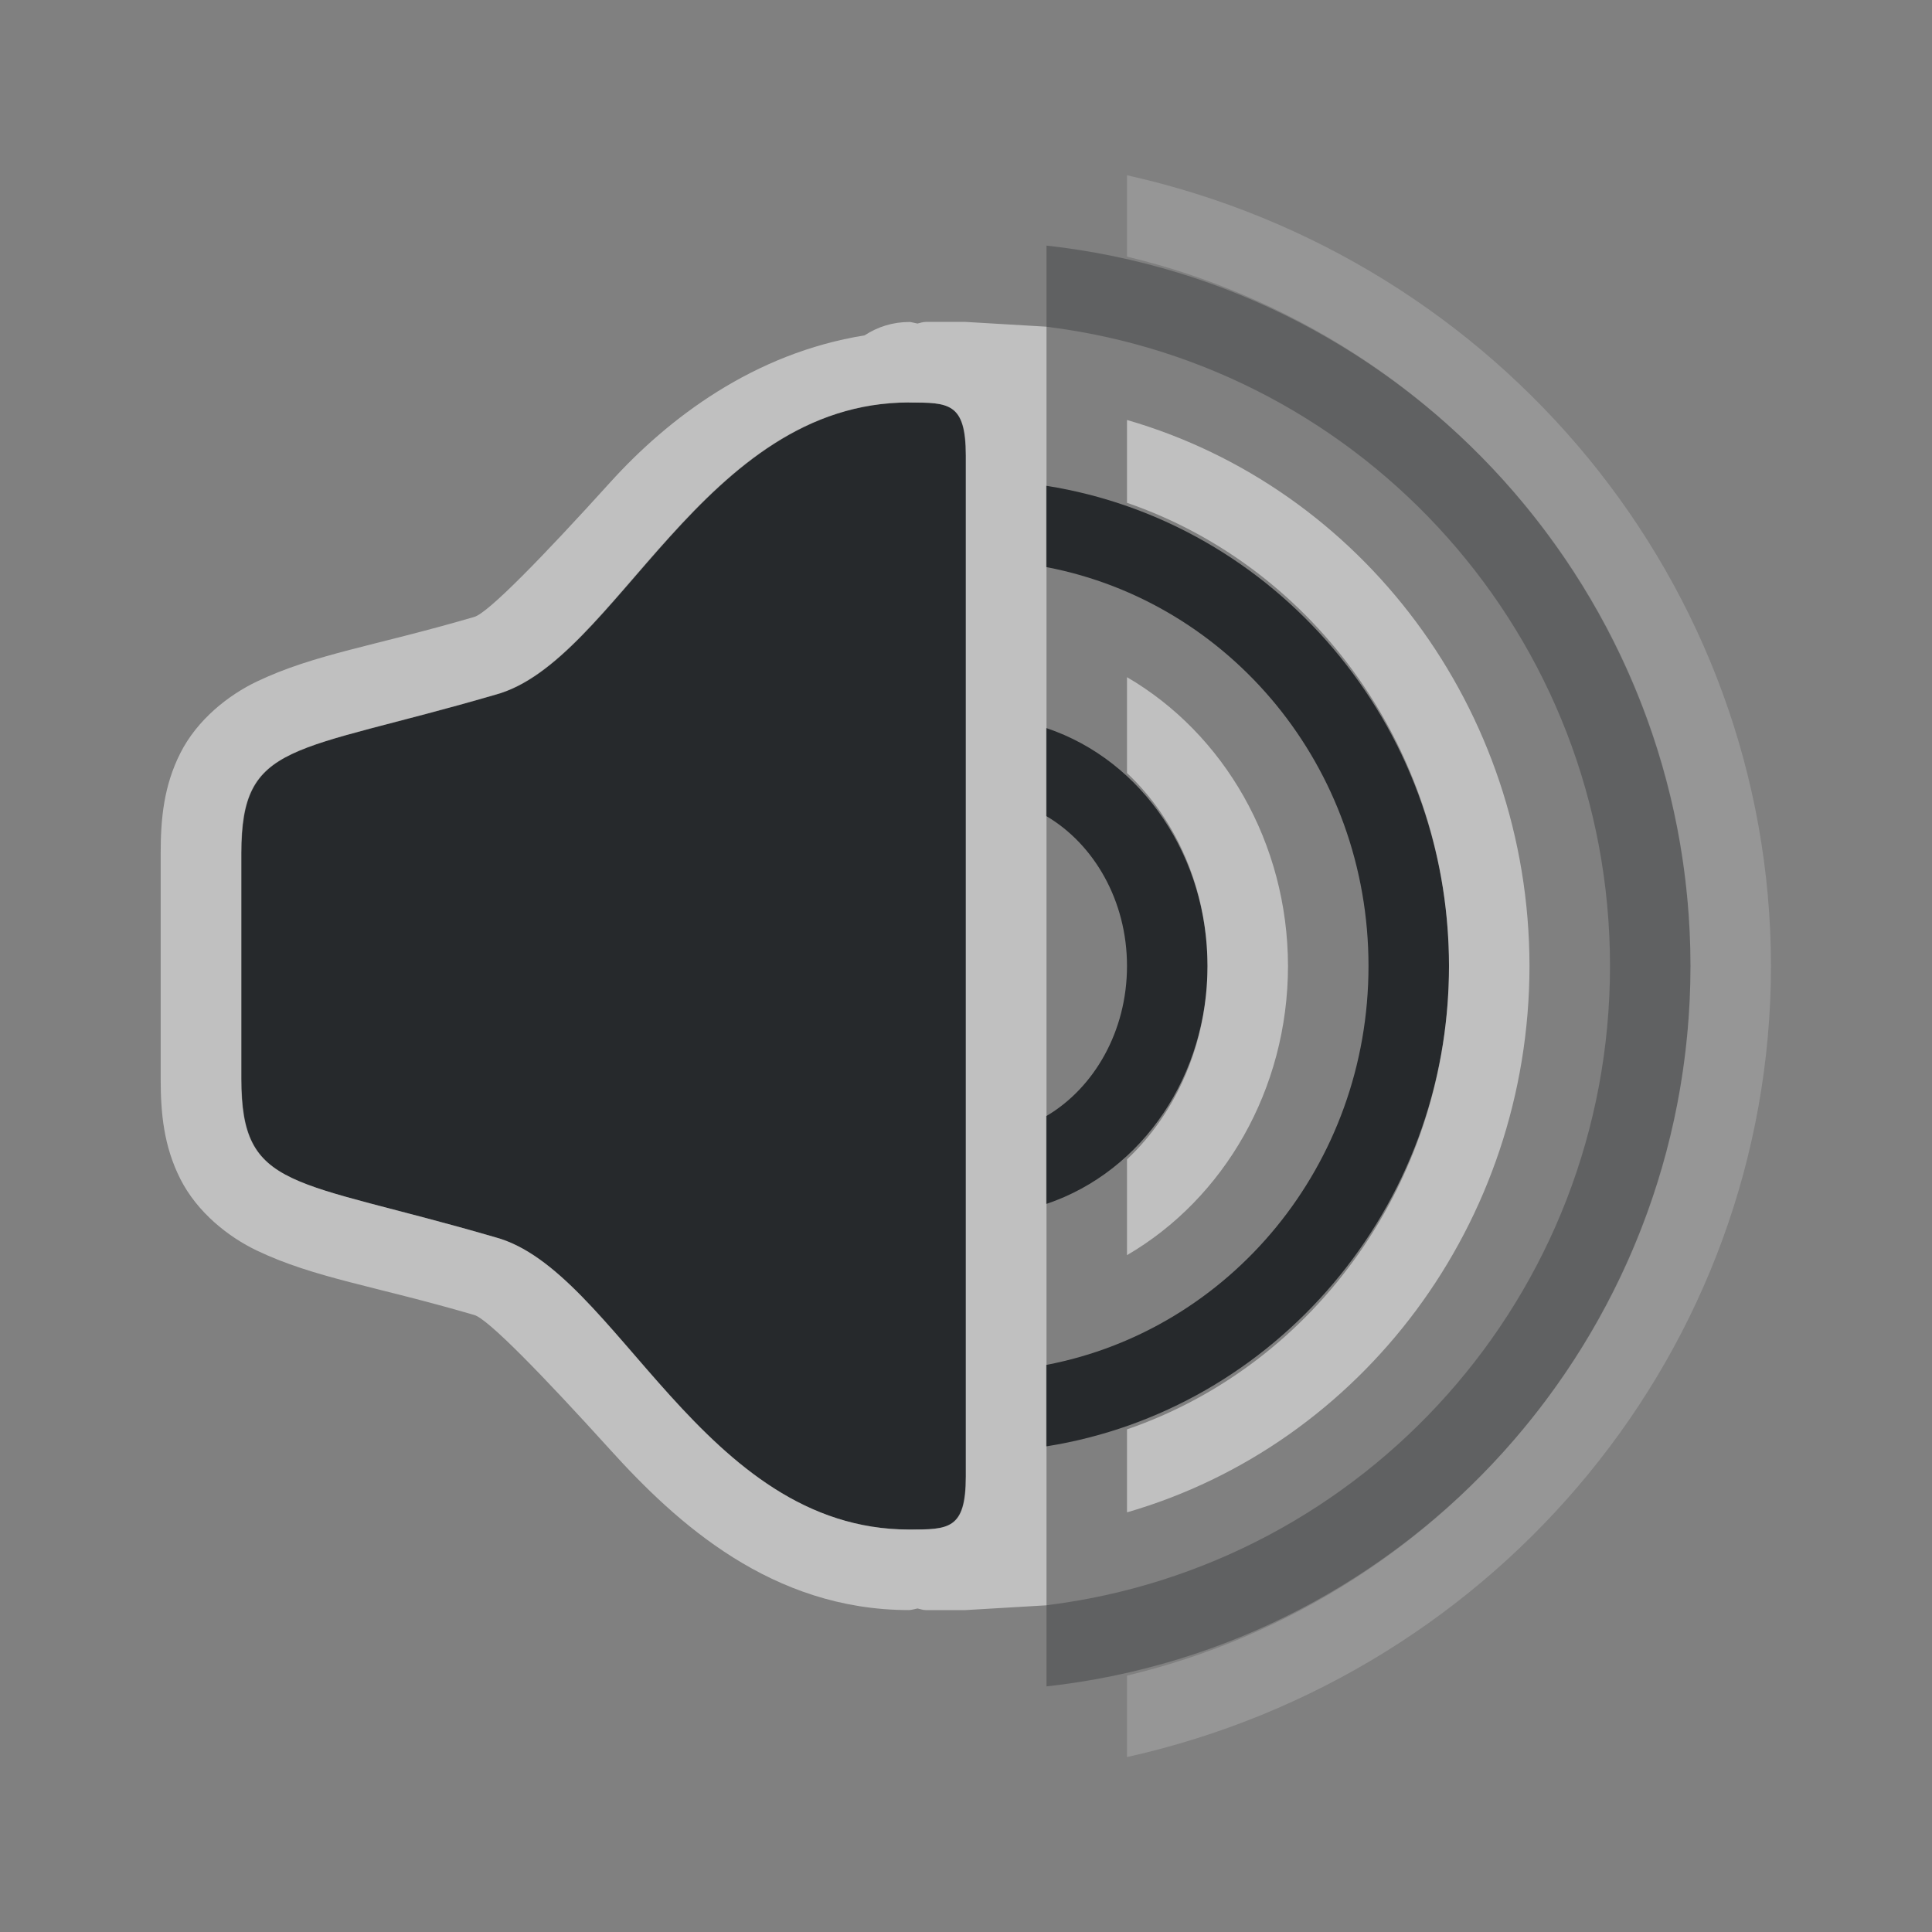 <?xml version="1.0" encoding="UTF-8"?>
<svg id="d" width="24" height="24" version="1.1" xmlns="http://www.w3.org/2000/svg" xmlns:cc="http://creativecommons.org/ns#" xmlns:dc="http://purl.org/dc/elements/1.1/" xmlns:rdf="http://www.w3.org/1999/02/22-rdf-syntax-ns#">
	<rect width="100%" height="100%" fill="#808080" stroke="none"/>
	<defs id="e">
		<style id="current-color-scheme" type="text/css">.ColorScheme-Text{color:#090d11;}.ColorScheme-Background{color:#ffffff;}</style>
	</defs>
	<path id="f" class="ColorScheme-Text" d="m13 3.051v1.008c3.949 0.487 7 3.848 7 7.941s-3.051 7.454-7 7.941v1.008c4.494-0.495 8-4.316 8-8.949 0-4.633-3.506-8.454-8-8.949z" style="fill-opacity:.75;fill:currentColor;opacity:.35"/>
	<path id="c" class="ColorScheme-Text" d="m11.297 5c-2.571 0-3.634 3.226-5.143 3.631-2.53 0.738-3.154 0.569-3.154 1.969v2.801c0 1.4 0.624 1.231 3.154 1.969 1.508 0.405 2.571 3.631 5.143 3.631 0.489 0 0.703-3e-4 0.703-0.656v-12.688c0-0.656-0.214-0.656-0.703-0.656zm1.703 1.035v1.01c2.275 0.435 4 2.476 4 4.955 0 2.479-1.725 4.52-4 4.955v1.012c2.831-0.449 5-2.956 5-5.967s-2.169-5.516-5-5.965zm0 3.01v1.094c0.59 0.349 1 1.049 1 1.861 0 0.813-0.41 1.515-1 1.863v1.092c1.205-0.406 2-1.611 2-2.955 0-1.344-0.795-2.549-2-2.955z" style="fill-opacity:.75;fill:currentColor"/>
	<path id="g" class="ColorScheme-Background" d="m14 2.176v1.012c4.057 0.97 6.995 4.581 7 8.812-0.004 4.232-2.942 7.845-7 8.815v1.012c4.631-1.032 7.995-5.081 8-9.826-0.005-4.745-3.37-8.792-8-9.824z" style="fill-opacity:.5;fill:currentColor;opacity:.35"/>
	<path id="b" class="ColorScheme-Background" d="m11.293 4c-0.197-1.801e-4 -0.389 0.058-0.553 0.166-1.375 0.221-2.438 1.028-3.16 1.826-0.827 0.914-1.52 1.627-1.69 1.672-0.007 0.002-0.014 0.004-0.021 0.006-1.224 0.357-1.961 0.455-2.676 0.795-0.357 0.17-0.742 0.475-0.951 0.887s-0.246 0.824-0.246 1.248v2.801c0 0.424 0.037 0.837 0.246 1.248 0.209 0.411 0.594 0.717 0.951 0.887 0.715 0.34 1.452 0.436 2.676 0.793 0.007 2e-3 0.014 4e-3 0.021 0.006 0.169 0.045 0.862 0.76 1.69 1.674 0.827 0.914 2.009 1.992 3.713 1.992 0.026 0 0.073-0.014 0.105-0.02 0.034 0.007 0.066 0.02 0.102 0.02h0.496l1-0.059h0.004v-1.977c-0.001 2.26e-4 -0.003 0.002-0.004 2e-3v-1.012c0.001-2.72e-4 0.003-0.002 0.004-2e-3v-2c-0.001 4.73e-4 -0.003 0.002-0.004 2e-3v-1.092c0.002-9.23e-4 0.002-3e-3 0.004-0.004v-3.717c-0.002-9.29e-4 -0.002-3e-3 -0.004-0.004v-1.094c0.001 4.71e-4 0.003 0.002 0.004 0.002v-2c-0.001-2.735e-4 -0.003-0.002-0.004-0.002v-1.01c0.001 2.257e-4 0.003 0.002 0.004 0.002v-1.978h-0.004l-1-0.059h-0.496c-0.036 0-0.068 0.012-0.102 0.02-0.033-0.005-0.08-0.02-0.105-0.02zm0 1c0.489 0 0.703 2.884e-4 0.703 0.656v12.688c0 0.656-0.214 0.656-0.703 0.656-2.571 0-3.634-3.226-5.143-3.631-2.53-0.738-3.154-0.569-3.154-1.969v-2.801c0-1.4 0.624-1.231 3.154-1.969 1.508-0.405 2.571-3.631 5.143-3.631zm2.707 0.217v1.029c2.348 0.808 3.997 3.103 4 5.754-0.002 2.652-1.651 4.949-4 5.756v1.031c2.913-0.843 4.997-3.586 5-6.787-0.004-3.2-2.088-5.94-5-6.783zm0 3.195v1.191c0.614 0.577 0.999 1.442 1 2.397-2.63e-4 0.956-0.385 1.824-1 2.402v1.19c1.203-0.701 1.999-2.058 2-3.592-0.002-1.532-0.798-2.887-2-3.588z" style="fill-opacity:.5;fill:currentColor"/>
</svg>
